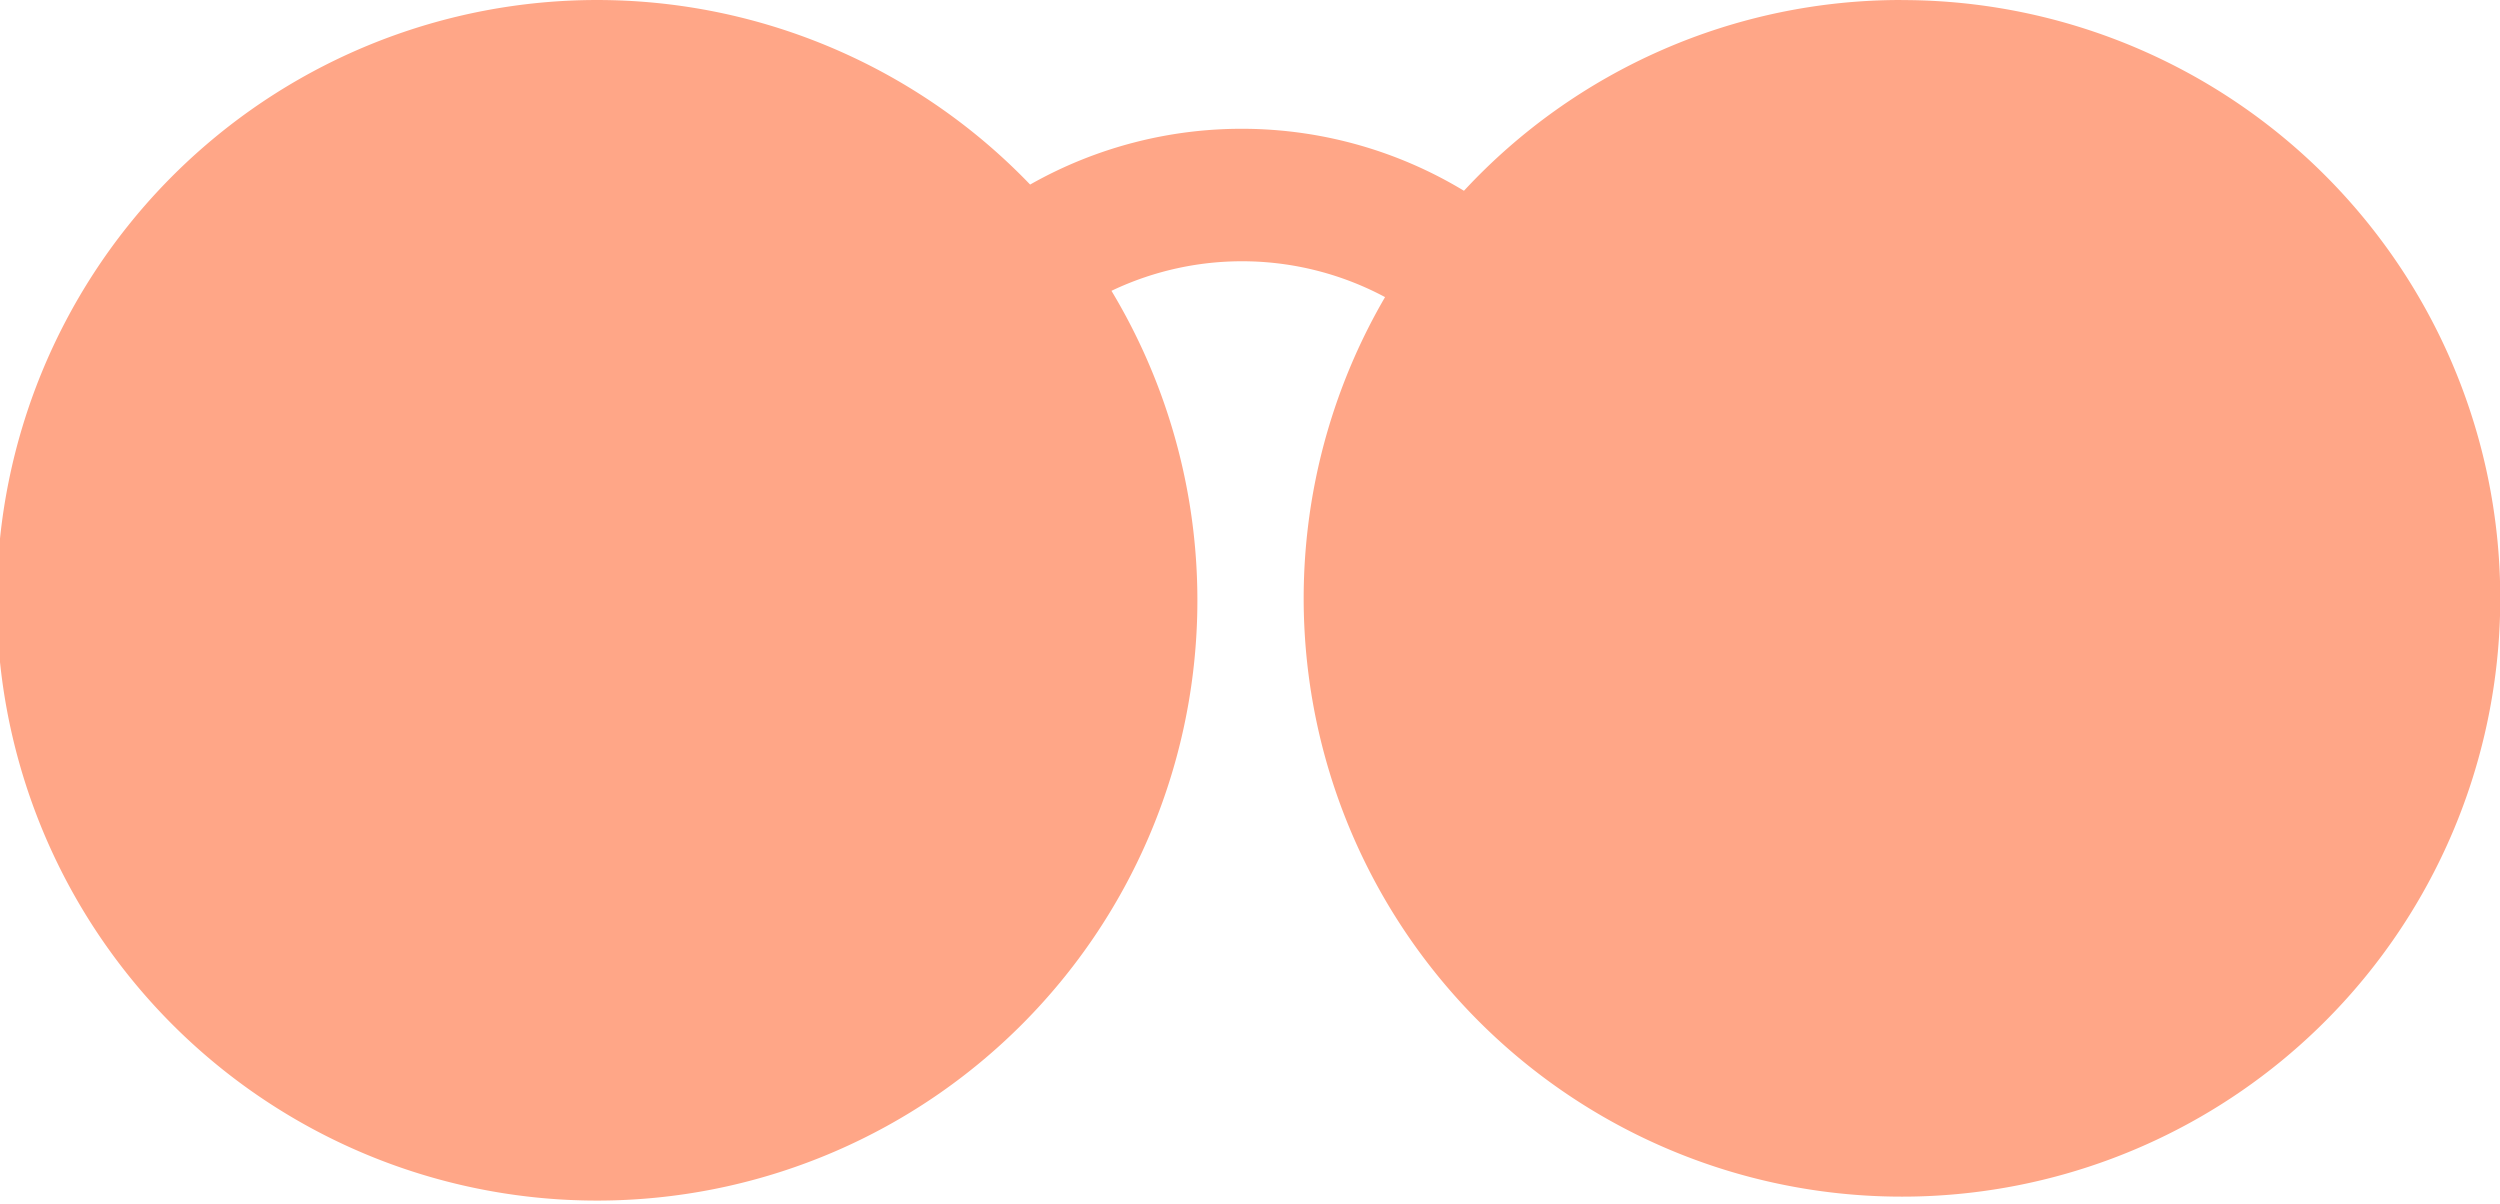 <svg xmlns="http://www.w3.org/2000/svg" width="33.809" height="16.277" viewBox="0 0 33.809 16.277">
  <path id="Shape_1" data-name="Shape 1" d="M32.671,7.189a8.056,8.056,0,0,0-5.913,2.58,5.805,5.805,0,0,0-5.867-.084,8.118,8.118,0,1,0,1.1,1.437,4.1,4.1,0,0,1,3.7.085,8.091,8.091,0,1,0,6.983-4.017Z" transform="translate(-6.96 -7.189)" fill="#ffa687"/>
</svg>
